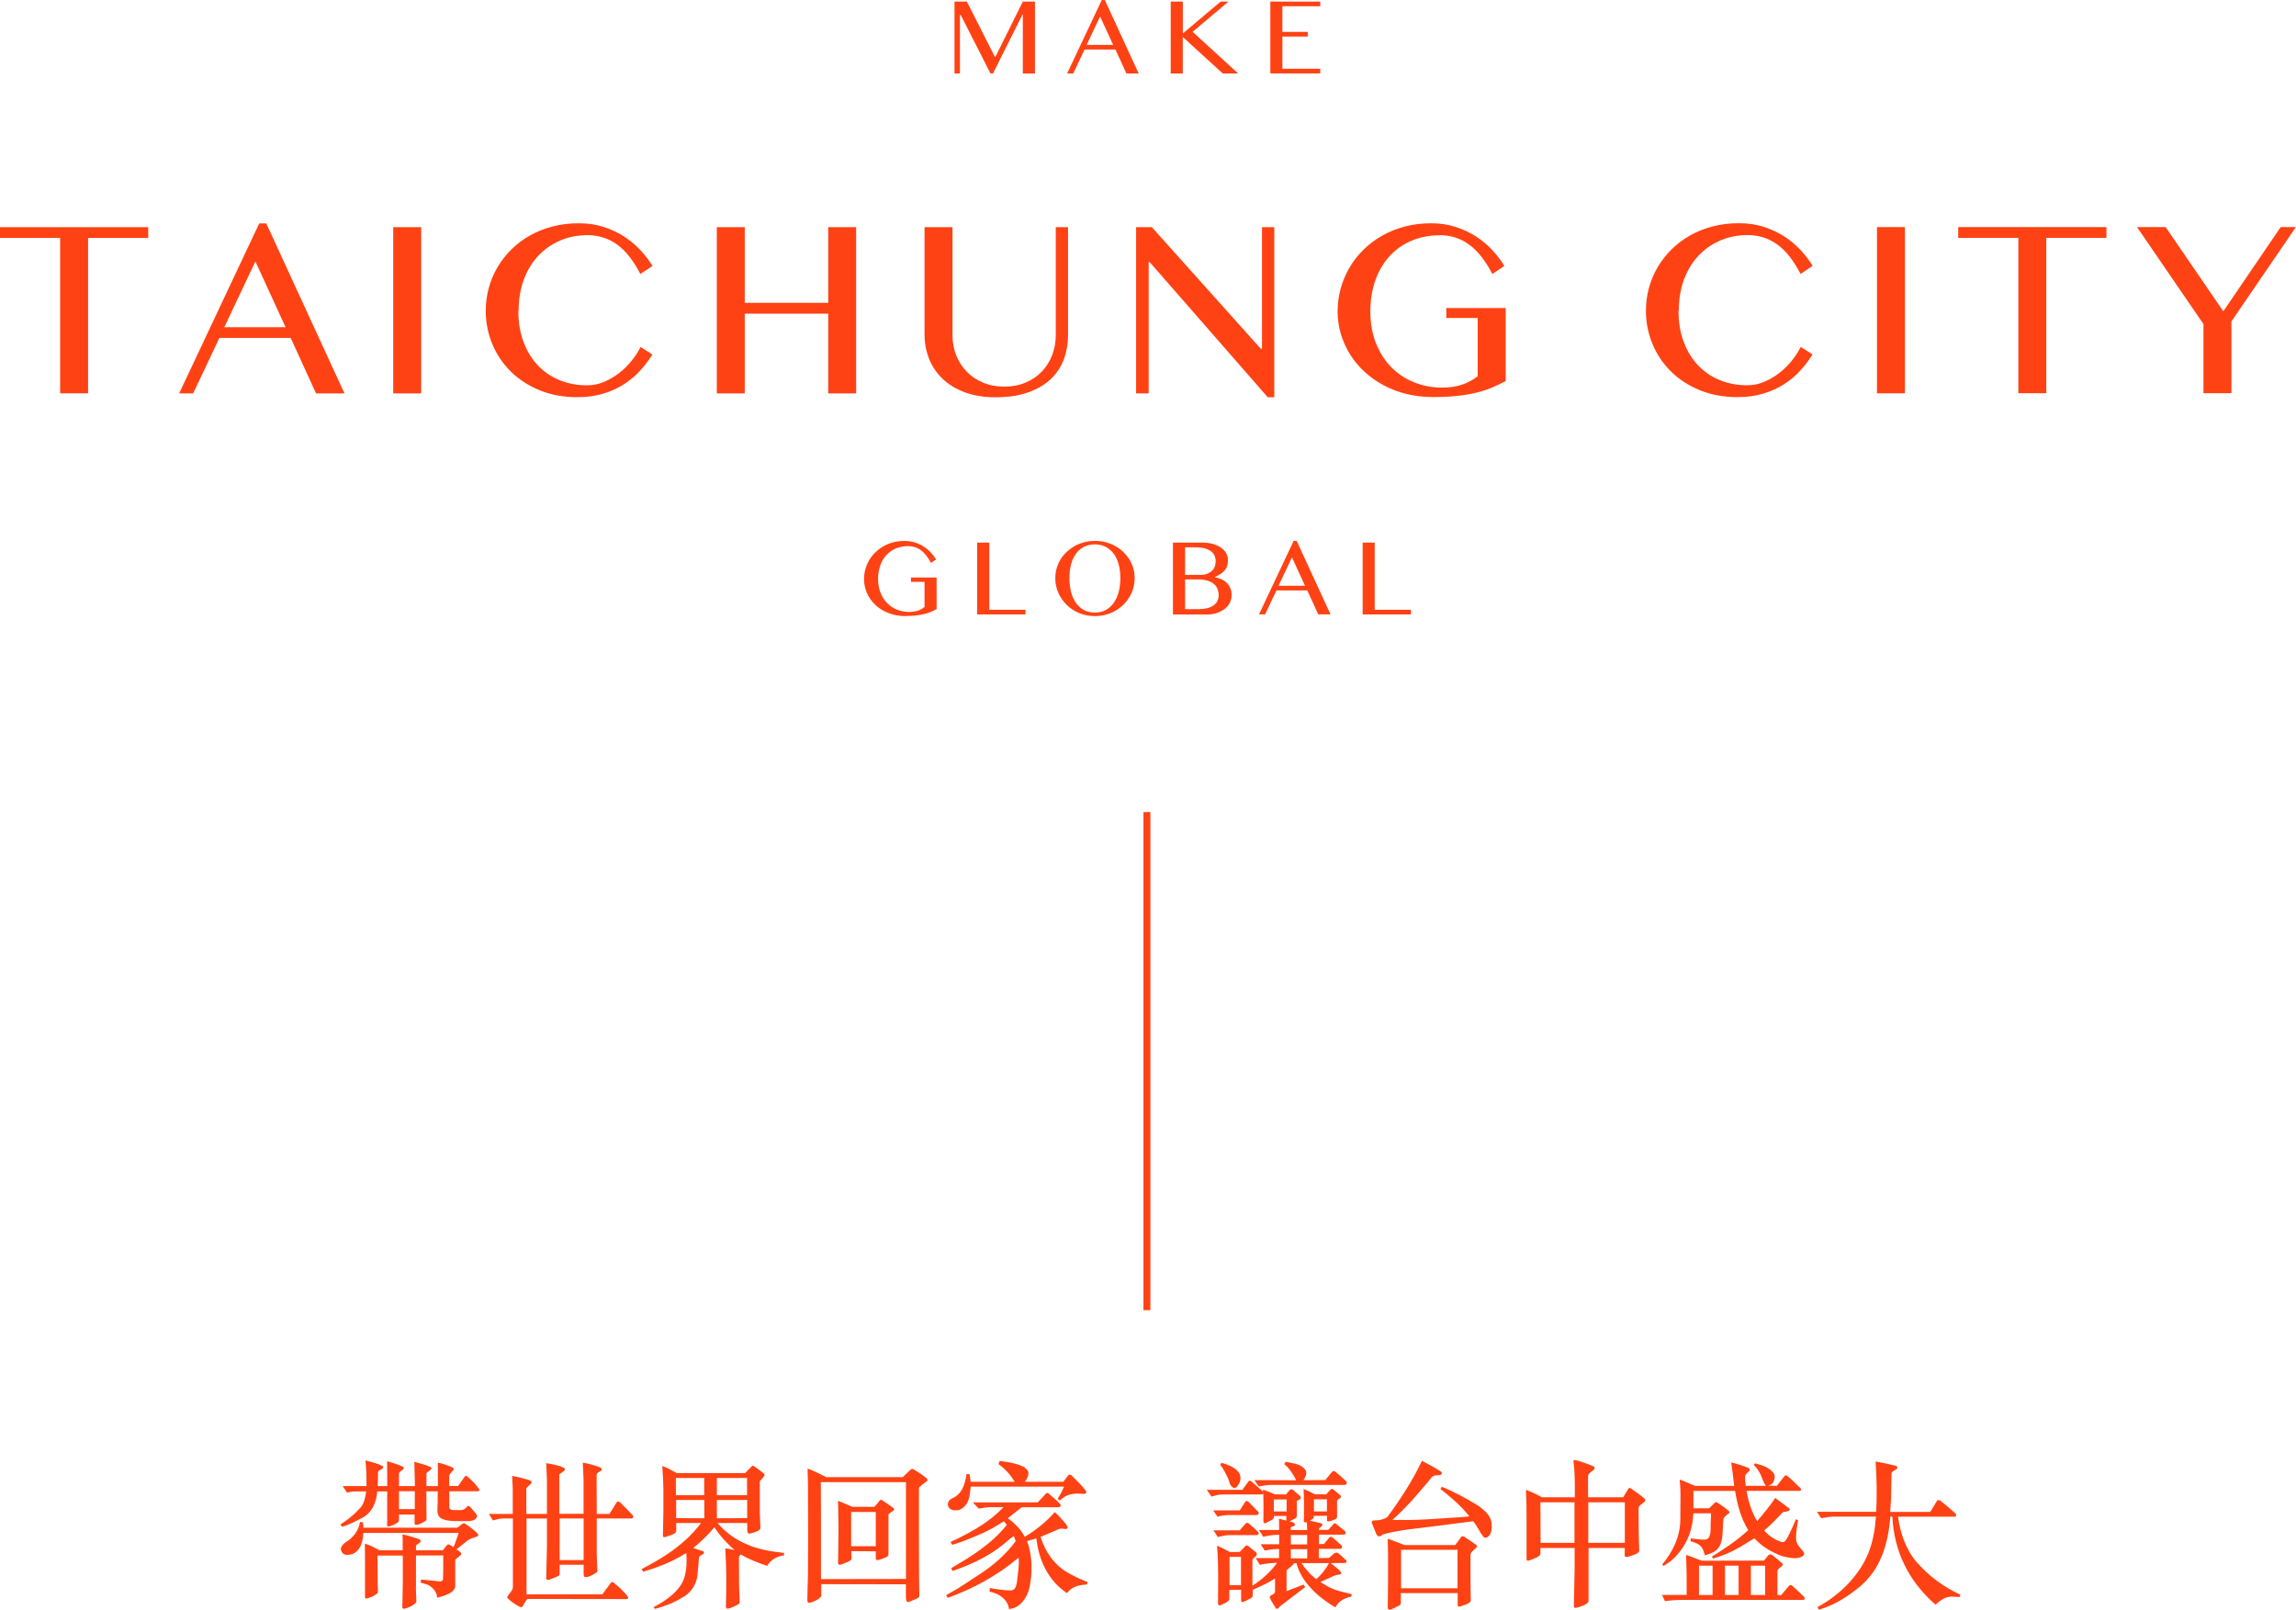 <?xml version="1.0" encoding="UTF-8"?>
<svg id="b" data-name="圖層 2" xmlns="http://www.w3.org/2000/svg" viewBox="0 0 331.01 232.07">
  <defs>
    <style>
      .d {
        fill: #ff4214;
        stroke-width: 0px;
      }
    </style>
  </defs>
  <g id="c" data-name="圖層 1">
    <path class="d" d="m137.61.23h1.78l4.03,7.95h.09l3.95-7.95h1.75v10.36h-1.75V2.1h-.05l-4.25,8.49h-.36l-4.29-8.42h-.12v8.42h-.78V.23Zm21.67-.23l4.88,10.59h-1.77l-1.58-3.45h-4.45l-1.63,3.45h-.88l4.99-10.59h.44Zm-2.62,6.47h3.82l-1.88-4.1-1.94,4.1ZM168.79.23h1.74v4.59l5.45-4.59h1.13l-5.17,4.36,6.56,6h-2.22l-5.76-5.26v5.26h-1.74V.23Zm21.55,0v.67h-5.46v3.7h3.66v.67h-3.66v4.64h5.46v.67h-7.2V.23h7.2ZM21.37,32.75v1.55h-8.67v22.4h-4.03v-22.4H0v-1.55h21.37Zm17.02-.54l11.27,24.5h-4.1l-3.65-7.99h-10.28l-3.78,7.99h-2.02l11.54-24.5h1.01Zm-6.05,14.96h8.83l-4.35-9.48-4.48,9.48Zm24.35-14.42h4.03v23.96h-4.03v-23.96Zm18.04,12.07c0,1.67.25,3.18.76,4.51.51,1.33,1.2,2.46,2.09,3.38.88.92,1.93,1.63,3.13,2.11,1.2.49,2.51.73,3.92.73.84,0,1.66-.16,2.44-.49.78-.33,1.51-.75,2.18-1.27.67-.52,1.27-1.11,1.8-1.77.53-.66.96-1.32,1.3-2l1.7,1.08c-.49.81-1.08,1.58-1.75,2.32-.67.74-1.45,1.4-2.34,1.97-.88.57-1.88,1.03-3,1.36-1.11.34-2.36.51-3.73.51-1.99,0-3.79-.33-5.41-.99-1.62-.66-3.01-1.56-4.16-2.69s-2.05-2.45-2.68-3.97c-.63-1.51-.95-3.11-.95-4.8,0-1.12.14-2.21.43-3.28s.71-2.07,1.26-3c.55-.93,1.22-1.79,2.01-2.57.79-.78,1.68-1.45,2.67-2.01.99-.56,2.08-.99,3.26-1.3,1.18-.31,2.44-.46,3.78-.46s2.45.17,3.53.51c1.08.34,2.06.8,2.95,1.36.88.57,1.67,1.22,2.37,1.96.69.74,1.29,1.51,1.78,2.32l-1.75,1.16c-1-1.94-2.12-3.36-3.36-4.25-1.24-.9-2.67-1.35-4.28-1.35-1.39,0-2.68.25-3.88.76-1.2.51-2.26,1.23-3.15,2.17-.9.94-1.6,2.08-2.11,3.42-.51,1.34-.77,2.86-.77,4.54Zm32.64.4v11.49h-4.03v-23.96h4.03v10.91h12.03v-10.91h4.03v23.96h-4.03v-11.49h-12.03Zm25.92-12.47h4.03v15.56c0,1.02.17,1.98.52,2.88.35.9.85,1.68,1.5,2.36s1.44,1.21,2.36,1.6c.92.39,1.95.59,3.08.59s2.17-.2,3.09-.59c.92-.39,1.7-.92,2.34-1.6.64-.67,1.14-1.46,1.48-2.36.34-.9.52-1.86.52-2.88v-15.56h1.77v15.56c0,1.23-.2,2.38-.6,3.47s-1.02,2.03-1.87,2.85c-.85.81-1.94,1.46-3.26,1.93-1.33.48-2.92.71-4.77.71-1.65,0-3.11-.24-4.38-.71-1.27-.48-2.34-1.12-3.2-1.94-.86-.82-1.51-1.78-1.95-2.88-.44-1.1-.66-2.28-.66-3.53v-15.45Zm30.51,0h2.26l15.7,17.52h.18v-17.52h1.77v24.52h-.94l-17.02-19.48h-.15v18.92h-1.81v-23.96Zm43.73,1.17c-1.45,0-2.78.26-4,.77-1.22.51-2.28,1.25-3.16,2.2-.89.96-1.58,2.11-2.07,3.47-.49,1.35-.74,2.87-.74,4.54s.27,3.21.8,4.56c.54,1.35,1.27,2.51,2.2,3.46.93.95,2.03,1.68,3.3,2.19,1.26.51,2.62.77,4.06.77,1.05,0,1.99-.14,2.84-.42.84-.28,1.6-.69,2.28-1.22v-8.4h-4.53v-1.43h8.56v10.53c-.7.37-1.4.7-2.11.99-.71.29-1.48.53-2.3.72-.83.19-1.73.34-2.72.44-.99.1-2.11.15-3.36.15-1.33,0-2.58-.15-3.78-.44s-2.3-.71-3.32-1.26c-1.02-.54-1.94-1.19-2.75-1.94-.82-.75-1.51-1.59-2.09-2.5-.57-.92-1.01-1.9-1.33-2.94-.31-1.05-.47-2.14-.47-3.27s.15-2.21.44-3.28c.29-1.07.72-2.07,1.27-3.02.55-.95,1.23-1.81,2.02-2.59s1.69-1.46,2.69-2.02c1-.57,2.09-1.01,3.27-1.32,1.18-.31,2.43-.47,3.76-.47s2.44.17,3.51.51c1.08.34,2.06.8,2.95,1.36.88.57,1.67,1.22,2.36,1.96s1.28,1.51,1.77,2.32l-1.73,1.16c-1.01-1.94-2.13-3.36-3.37-4.25-1.23-.9-2.65-1.35-4.25-1.35Zm34.46,10.89c0,1.67.25,3.18.76,4.51.51,1.33,1.2,2.46,2.09,3.38.88.92,1.93,1.63,3.13,2.11,1.2.49,2.51.73,3.92.73.84,0,1.66-.16,2.44-.49.78-.33,1.51-.75,2.18-1.27.67-.52,1.27-1.11,1.8-1.77.53-.66.96-1.32,1.3-2l1.7,1.08c-.49.81-1.08,1.58-1.75,2.32-.67.74-1.45,1.4-2.34,1.97-.88.57-1.88,1.03-3,1.36-1.11.34-2.36.51-3.73.51-1.99,0-3.79-.33-5.41-.99-1.62-.66-3.01-1.56-4.16-2.69s-2.05-2.45-2.68-3.97c-.63-1.51-.95-3.11-.95-4.8,0-1.12.14-2.21.43-3.28s.71-2.07,1.26-3c.55-.93,1.22-1.79,2.01-2.57.79-.78,1.68-1.45,2.67-2.01.99-.56,2.08-.99,3.26-1.3,1.18-.31,2.44-.46,3.78-.46s2.45.17,3.53.51c1.08.34,2.06.8,2.95,1.36.88.57,1.67,1.22,2.37,1.96.69.74,1.29,1.51,1.78,2.32l-1.75,1.16c-1-1.94-2.12-3.36-3.36-4.25-1.24-.9-2.67-1.35-4.28-1.35-1.39,0-2.68.25-3.88.76-1.2.51-2.26,1.23-3.15,2.17-.9.94-1.6,2.08-2.11,3.42-.51,1.34-.77,2.86-.77,4.54Zm28.61-12.07h4.03v23.96h-4.03v-23.96Zm33.08,0v1.55h-8.67v22.4h-4.03v-22.4h-8.67v-1.55h21.37Zm8.54,0l8.31,12.14,8.27-12.14h2.19l-9.29,13.6v10.35h-4.03v-9.97l-9.58-13.98h4.12Zm-181.32,45.99c-.62,0-1.2.11-1.73.33-.53.22-.98.54-1.37.95s-.68.91-.89,1.5c-.21.59-.32,1.24-.32,1.96s.12,1.39.35,1.97c.23.59.55,1.08.95,1.5.4.41.88.73,1.43.95s1.13.33,1.76.33c.45,0,.86-.06,1.23-.18.36-.12.69-.3.98-.53v-3.63h-1.96v-.62h3.7v4.55c-.3.16-.61.3-.91.43-.31.12-.64.23-1,.31-.36.08-.75.15-1.18.19-.43.04-.91.07-1.45.07-.57,0-1.12-.06-1.63-.19s-.99-.31-1.43-.54c-.44-.23-.84-.51-1.19-.84-.35-.33-.66-.69-.9-1.08-.25-.4-.44-.82-.57-1.27-.14-.45-.2-.92-.2-1.41s.06-.96.19-1.42c.13-.46.31-.9.55-1.3.24-.41.53-.78.88-1.12s.73-.63,1.16-.88c.43-.24.9-.44,1.41-.57.51-.14,1.05-.2,1.62-.2s1.05.07,1.52.22c.47.15.89.35,1.27.59s.72.53,1.02.85.55.65.77,1l-.75.5c-.44-.84-.92-1.45-1.46-1.84-.53-.39-1.15-.58-1.84-.58Zm9.98-.51h1.74v9.69h5.22v.67h-6.96v-10.36Zm16.97,10.6c-.8,0-1.55-.14-2.25-.43-.7-.29-1.3-.68-1.81-1.18-.51-.5-.92-1.08-1.21-1.74-.29-.66-.44-1.37-.44-2.13,0-.49.07-.97.2-1.43s.32-.89.57-1.28c.24-.4.54-.76.89-1.08.35-.33.73-.6,1.15-.84s.88-.41,1.37-.54c.49-.13,1-.19,1.54-.19s1.05.06,1.54.19c.49.13.95.31,1.37.54.42.23.81.51,1.15.84s.64.69.89,1.08c.25.4.44.82.57,1.28s.2.94.2,1.43-.07.98-.2,1.45-.32.9-.57,1.31c-.25.41-.54.78-.89,1.11s-.73.62-1.15.86c-.42.24-.88.42-1.37.55-.49.13-1,.2-1.54.2Zm0-.51c.59,0,1.12-.12,1.57-.37.46-.25.84-.59,1.15-1.04.31-.44.55-.97.71-1.57.16-.6.24-1.27.24-1.99s-.08-1.37-.24-1.96c-.16-.59-.39-1.11-.71-1.54-.31-.43-.7-.76-1.15-1-.46-.24-.98-.36-1.57-.36s-1.13.12-1.59.36c-.46.24-.84.57-1.15,1-.31.43-.54.94-.7,1.54s-.23,1.25-.23,1.96.08,1.38.23,1.99.39,1.13.7,1.57c.31.44.69.79,1.15,1.04.46.25.99.37,1.59.37Zm11.26-10.09h4.17c.55,0,1.06.06,1.52.18s.86.3,1.19.52c.33.22.59.49.77.8.18.31.27.66.27,1.03,0,.29-.03.54-.09.77-.06.22-.16.43-.3.62-.15.19-.34.37-.58.54s-.55.34-.92.52v.03c.37.06.7.16,1,.3s.55.32.76.54.37.47.49.76c.11.29.17.61.17.95,0,.39-.08.76-.25,1.1-.17.34-.41.64-.73.89-.32.25-.7.45-1.14.6s-.94.22-1.5.22h-4.84v-10.36Zm1.74,4.66h2.22c.35,0,.66-.05.93-.15.27-.1.5-.24.69-.41s.33-.38.43-.62c.1-.24.14-.5.14-.79,0-.3-.06-.58-.17-.82-.11-.25-.29-.46-.54-.64s-.55-.31-.92-.41c-.37-.09-.82-.14-1.34-.14h-1.44v3.98Zm0,4.94h1.88c.5,0,.94-.05,1.32-.14.37-.1.68-.23.92-.41s.42-.38.54-.63.18-.51.18-.8c0-.33-.05-.63-.16-.91-.1-.28-.27-.52-.51-.73-.24-.21-.55-.37-.93-.49s-.85-.18-1.41-.18h-1.83v4.3Zm16.09-9.84l4.88,10.59h-1.77l-1.58-3.45h-4.45l-1.63,3.45h-.88l4.99-10.59h.44Zm-2.62,6.47h3.82l-1.88-4.1-1.94,4.1Zm12.13-6.23h1.74v9.69h5.22v.67h-6.96v-10.36ZM67.05,212.8c.09-.07.22-.02.31.05.67.57,1.25,1.13,1.76,1.89.02.11-.09.25-.2.25h-4.15v2.25c0,.53.47.46,1.72.46.36,0,.62-.25.89-.53.16-.23.51.16.78.51.29.34.8.8.54,1.13-.27.39-.76.48-1.21.48-1.94,0-3.5.09-4.17-.62-.4-.6-.22-1.26-.22-2.18v-1.49h-1.63c-.02,1.33.02,2.69.02,4,0,.3-.51.48-.8.62-.31.16-.65.28-.85.16l-.07-.11v-1.33h-2.25v.78c0,.14-.07.28-.18.35-.33.25-.83.53-1.36.6-.25.05-.16-.51-.16-.97v-4.09h-1.43c-.13,1.52-.69,2.99-2.1,3.77-.96.53-1.92.99-2.92,1.33l-.31-.32c1.05-.69,1.87-1.29,2.81-2.35l.09-.07c.56-.67.71-1.52.83-2.37l-1.7.02c-.36,0-.74.09-1.07.16l-.62-.94h3.44c0-1.36-.02-2.48-.16-3.7.83.21,1.65.41,2.43.78.11.02.16.21.09.32-.2.3-.62.25-.71.62,0,.69,0,1.33-.04,1.98h1.38l-.02-3.59c.8.23,1.58.48,2.25.78.27.16.11.37-.07.51-.2.14-.47.3-.47.55v1.75h2.3c-.04-1.13-.04-2.3-.09-3.5.78.21,1.63.44,2.37.76.09.07.13.16.07.3-.18.23-.69.48-.69.62v1.82h1.65v-3.38c.78.16,1.45.41,2.16.71.11.07.16.23.09.34-.25.28-.62.6-.62.94v1.38h1.29l1-1.42Zm-7.09,16c0,.64.04,1.22.07,2.07.02.35-1.07.9-1.74,1.06-.13,0-.27-.07-.29-.18l.07-3.33v-4.16h-3.64l.02,4.14c0,.51.11,1.2-.07,1.33-.47.37-1.03.6-1.47.71-.13.07-.27-.05-.29-.18v-6.19l-.02-1.54c.71.21,1.43.6,2.1.97h3.35c0-1.15.02-1.54-.02-2.3.83.16,1.61.44,2.41.69.09.07.2.14.2.25-.02.44-.62.37-.67.78v.58h3.86l.62-.76c.18-.23.4-.02.94.3.31-.71.49-1.38.74-2.05h-13.74c-.07,1.22-.4,2.58-1.61,3.06-.42.09-1.03.25-1.38-.14-.18-.21-.27-.44-.27-.69.22-.8,1.09-.99,1.58-1.56.67-.64,1.03-1.38,1.2-2.25l.4.05c.07.25.09.51.07.78h13.54l.74-.55c.13-.07.27-.14.45.02.69.41,1.18.85,1.78,1.4.07.07.09.28-.04.37-.2.09-.56.18-.92.32l-.45.23-1.67,1.33c.56.39.87.57.62.8-.29.3-.47.37-.8.69v3.77c0,1.03-1.63,1.45-2.61,1.72-.02-.85-.67-1.56-1.38-1.89l-1-.3.07-.44,2.77.28c.18-.02.33-.12.38-.28.07-1.17.02-2.28.04-3.47h-3.93v4.55Zm-.16-13.82h-2.28v2.58h2.28v-2.58Zm31.23,3.93h-5v5.08c0,.83.07,1.66.09,2.46.02.12-.09.23-.18.3-.65.37-1.05.6-1.49.62-.36-.02-.31-.28-.31-1.08v-.71h-3.46v1.22c0,.21-.02.34-.27.44-.42.16-1.29.62-1.54.51l-.13-.16.11-4.42v-4.25h-2.94v10.92h10.93l1.27-1.72c.09-.07.25-.05.33.02.78.64,1.41,1.2,2.05,2,.13.16.07.39-.11.39l-14.32-.02c-.11,0-.4.53-.78,1.15-.2.16-.71-.21-1-.39-.6-.39-.74-.55-1.14-.9-.11-.21.45-.74.67-1.13.09-.16.13-.28.13-.58v-9.75h-1.43c-.45,0-1.03.16-1.45.28l-.58-.94h3.44v-3.59l-.09-1.89c1,.18,1.96.44,2.68.69.16.09.11.35.04.44-.25.25-.67.55-.67.69v3.66h2.97v-5.04l-.11-2.28c.92.16,1.83.32,2.61.69.09.11.11.3.02.37-.2.25-.74.46-.74.62v5.63h3.5v-4.97l-.11-2.41c.94.14,1.96.48,2.57.71.13.09.22.32.09.44-.25.21-.56.21-.67.58l.02,5.66h1.83l1.07-1.7c.11-.12.31-.09.45.02.33.34,1.41,1.4,1.83,1.86.16.18.09.48-.18.48Zm-6.89,0h-3.46v6h3.46v-6Zm10.06,12.79c1.79-.92,3.93-2.39,4.48-4.35.31-1.08.36-2.23.27-3.43l-.11.02c-1.92,1.22-3.97,2.02-6.13,2.64-.04-.14-.16-.23-.22-.37,1.18-.62,2.48-1.33,3.66-2.12,1.76-1.17,3.61-2.74,4.91-4.53h-3.57v1.1c0,.3-.2.46-.94.71l-.69.23c-.11.02-.31-.02-.29-.18l.07-3.7v-2.83c0-1.15-.09-2.42-.16-3.56.76.3,1.36.64,2.1,1.04h9.84l.96-.99c.2-.21.42.05,1.74,1.04.27.18.02.44-.54,1.08l-.04.11v4.55l.09,2.07c.02.37-.47.55-1.2.78-.25.07-.42.12-.54.05-.13-.14-.16-.23-.16-.53v-.97h-4.28c2.14,2.53,5.09,3.72,8.21,4.14l1.38.18v.34c-.98.14-1.94.62-2.43,1.52-1.27-.41-2.63-.94-3.79-1.63-.11.09-.2.16-.29.32l.02,4.25.09,2.28c.02.3-.45.44-.69.58-.33.16-.67.3-1.03.39-.13,0-.22-.14-.27-.25.09-3.01.09-5.47-.09-8.44.49.02.94.14,1.34.23-1.05-.94-2.1-2.02-2.88-3.27l-.09.05c-.89,1.06-1.92,2.05-2.99,2.92l1.47.48c.11.07.11.21.04.3-.2.28-.67.25-.69.67-.07.78-.09,1.45-.22,2.53-.16,1.31-.98,2.58-2.21,3.17-1.2.78-2.54,1.24-3.9,1.63l-.22-.28Zm3.24-18.63v2.48h4.08v-2.48h-4.08Zm.04,3.17v2.62l4.06.02v-2.64h-4.06Zm5.87-3.17v2.48h4.35v-2.48h-4.35Zm4.37,3.17h-4.37v2.64l4.37-.02v-2.62Zm25.9-2.71c-.38.32-1.14.78-1.14,1.06v7.13l.02,5.91.04,2.42c-.02.23-.18.34-.45.46l-.96.39c-.11.05-.31.09-.4-.02-.07-.09-.13-.39-.13-.71v-1.77l-12.2-.02v1.63c0,.3-.62.67-.94.8-.62.3-.96.3-1.03.14l-.04-.34.09-3.7.02-5.2-.02-7.82c0-.69-.07-1.47-.04-2.18.92.35,1.83.8,2.68,1.24h11.02l1.12-1.06c.22-.21.38-.12.65.05.54.32,1.2.78,1.72,1.2.04.09.11.23.07.28l-.07.14Zm-3.01.14h-12.27l.02,6.05v7.93l12.25-.02v-13.96Zm-2.52,4.71v5.68c0,.14-.07.32-.33.44-.49.21-.8.32-1.21.41-.25.02-.29-.09-.29-.37v-.9l-3.52-.02.02,1.1c0,.32-1,.64-1.58.85-.16.05-.36-.02-.36-.18l.07-4.71-.07-4.32c.65.25,1.23.51,1.85.78l.2.09h3.21l.76-.92c.09-.12.25-.12.36-.02.69.46,1.05.71,1.65,1.15.07.09.07.23,0,.3-.25.25-.76.41-.76.64Zm-1.83-.41h-3.55v4.94h3.55v-4.94Zm30.45,10.46c-1.09.05-2.19.28-2.88,1.24-2.7-1.77-4.08-4.76-4.42-7.89-.56.18-.92.25-1.34.39.8,2.12.8,4.76.31,6.83-.29,1.26-1.25,2.67-2.54,2.9l-.38.07c-.09-1.15-1.16-2.05-2.19-2.35l-.62-.18.07-.51c.94.18,1.9.32,2.86.35,1.05.05,1-1.08,1.16-2.37.11-.78.18-1.47.13-2.28h-.11c-3.08,2.58-6.51,4.42-10.13,5.73l-.22-.39c.58-.39,1.23-.67,1.83-1.06l3.03-1.98c1.96-1.29,3.68-2.76,5.15-4.74-.09-.23-.11-.55-.29-.74-.76.53-1.45,1.22-2.19,1.75-2.03,1.47-4.26,2.46-6.58,3.27-.11-.09-.13-.28-.25-.39,2.88-1.68,5.78-3.43,8.03-6.23-.09-.21-.27-.34-.42-.53-.96.6-1.96,1.22-2.99,1.68-1.45.62-2.88,1.26-4.42,1.7-.11-.09-.2-.23-.27-.39.25-.16.56-.28.85-.41,2.41-1.2,4.82-2.53,6.78-4.62h-1.85c-.45,0-1,.07-1.72.21l-.85-.9h9.37l1.16-1.26c.11-.14.33-.12.42,0,.49.46,1,.8,1.56,1.4.16.14.22.3.09.44l-.13.12h-5.42l-2.01,1.59c.98.67,1.9,1.63,2.45,2.67,1.58-.92,3.06-2.14,4.33-3.56.47.44.8.76,1.16,1.2.4.46.65.76.69,1.01.02.16-.2.25-.33.23-.38-.02-.67-.14-1.03.05-.83.39-1.7.71-2.54,1.08.62,2.09,2.01,4.12,3.99,5.2.92.51,1.83.97,2.79,1.31l-.11.39Zm-.18-13.15l-.18.09c-1.12-.09-2.21-.12-3.1.57l-.45.35c-.13.02-.2-.16-.31-.23l.51-.87.4-.87h-13.45c-.07.64-.13,1.4-.36,2.02-.25.64-.74,1.13-1.36,1.36-.51.07-1.14.07-1.47-.41-.11-.21-.16-.51-.04-.74.18-.51.71-.55,1.09-.83,1.03-.74,1.34-1.98,1.54-3.22l.42.02c.07.37.13.74.16,1.1h6.36c-.6-.97-1.27-1.77-2.34-2.55l.16-.46c1.23.16,2.43.34,3.5.87.29.23.65.48.65.9.02.51-.25.87-.51,1.24h5.55l.69-.92c.13-.18.45-.09.51.02l.16.16c.6.62,1.14,1.06,1.9,2.05.04.09.04.25-.02.35Zm35.9,8.65c.2-.14.33-.14.56.02.38.37.65.55,1.05.97.18.14.13.41-.25.41h-1.94c.45.41,1.05.8,1.47,1.29.11.18-.02.34-.18.37-.69.02-1.23.41-1.81.64-.38.16-.69.3-.98.44,1.14.69,1.78,1.08,2.94,1.36l1.58.39-.07.37c-.91.14-1.78.6-2.25,1.5l-.13-.02c-2.32-1.38-4.82-3.56-5.51-6.32h-.31c-.33.37-.71.71-1.12,1.03v3.01l.11-.05,2.34-.9.25.35-3.52,2.69c-.27.14-.36.57-.71.41-.29-.53-.67-1.01-.89-1.59-.13-.34.76-.39.76-.85v-1.84l-.11.02c-.96.62-2.07,1.1-3.1,1.56v.71c0,.21-.07.37-.2.48-.45.18-.76.44-1.23.58-.11,0-.25-.05-.25-.18v-1.59h-1.7v1.33c0,.32-.47.51-1.09.8-.13.09-.29.18-.45.09l-.09-.16.02-4.16c0-1.4-.04-2.76-.16-4.19l.09-.05c.6.28,1.18.58,1.76.9l1.43-.02.78-.83c.09-.12.29-.14.4-.05l1.2.97c.33.64-.56.55-.56,1.22v3.56c1.36-.87,2.57-1.93,3.55-3.29-.85,0-1.7.11-2.48.28l-.6-.97h3.37v-1.31c-1.12,0-1.38.12-2.05.23l-.62-.92h2.68v-1.36c-1.07,0-1.56.14-2.32.28-.16-.34-.4-.67-.6-.97h2.92l-.02-1.63,1.07.28c-.04-.07,0-.21,0-.67h-1.81c0,.18.04.39-.27.55l-.91.48c-.18.05-.33-.02-.33-.25,0-1.59.04-2.55-.02-4-.09.09-.2.12-.33.12h-5.62c-.54,0-.87.14-1.52.3l-.67-.97h5.13l.87-1.2c.07-.16.33-.12.42-.02l1.7,1.47-.02-.28c.62.21,1.23.46,1.74.69h1.58l.56-.67c.07-.09.33-.07.42,0l1.07.92c.09.12.13.34-.04.44-.25.14-.45.21-.45.35v2.07c0,.32-.27.37-.78.64-.09.05-.18.09-.27.12.4.12.62.14.76.37.07.23-.13.34-.29.39-.11.05-.27.05-.29.18v.32c.76.02,1.58.02,2.36,0l-.04-1.13c-.18.07-.29.07-.4-.05l-.04-.14c.04-1.52.04-3.01-.04-4.6.71.32,1.07.46,1.65.78h1.63c.54-.62.69-.94,1-.71.45.34.62.51,1.09.92.16.37-.54.48-.54.74v2.32c0,.21-.22.32-.47.41-.29.12-.98.37-.98.09v-.67h-1.9c0,.23-.04.39-.25.51l-.33.18,1.67.39c.11.05.18.23.11.34-.11.23-.51.25-.47.6h1.36l.74-.83c.07-.11.25-.16.33-.07l1.32,1.06c.04.12.2.32.02.46l-.11.07h-3.64v1.36h.71l.76-.92c.18-.23.38-.12.62.09l1.14,1.01c.16.14.11.32,0,.44l-.11.07h-3.15v1.33l1.47-.02.8-.71Zm-11-5.93c.11.14-.02.41-.22.41h-3.88c-.62,0-1.23.09-1.81.23l-.62-.9h3.84l.8-1.26c.09-.12.33-.12.45.02l1.45,1.49Zm-1.81,1.61c.07-.11.31-.07.4,0,.62.55.94.78,1.41,1.31.04.07.09.23-.07.32l-.13.07h-3.84c-.69,0-1.07.09-1.81.28-.2-.25-.36-.62-.56-.83l-.07-.14h3.77l.89-1.01Zm-1.38-5.2c-.11.12-.33.14-.42.07-.58-.25-.56-.96-.83-1.47-.31-.6-.58-1.26-1.05-1.79,0-.12.11-.23.16-.34.94.3,1.94.6,2.57,1.49.36.71.11,1.47-.42,2.05Zm.67,10.03h-1.65v4.09h1.65v-4.09Zm13.16-12.28c.11-.09.27-.14.45,0,.6.53.94.78,1.47,1.31.33.3.13.51.02.55l-.09.05h-10.69c-.58,0-1.16.11-1.72.23-.22-.23-.49-.64-.67-.92h2.08l3.88.02v-.16c-.45-.78-.92-1.61-1.65-2.16l.2-.35c1.03.25,2.23.25,2.9,1.26.22.51-.09,1.01-.33,1.4l3.15-.02,1-1.22Zm-6.58,5.73v-1.72h-1.85v1.72h1.85Zm2.97,3.4h-2.36v1.36h2.34l.02-1.36Zm-2.36,2.05v1.31l2.36.02v-1.33h-2.36Zm5.09,2h-3.55c.4.67,1.32,1.75,2.14,2.32.74-.67,1.34-1.43,1.83-2.32h-.42Zm.11-9.2h-1.87v1.75h1.87v-1.75Zm23.05,5.52c-.18.05-.38.02-.51-.12-.54-.71-.87-1.54-1.45-2.23l-5.22.67c-2.86.37-5.71.6-7.83,1.24-.45.46-.78.25-.92-.07l-.65-1.59c-.04-.11.02-.23.07-.3.33-.16.78-.02,1.14-.16.4-.05.76-.21,1.07-.44,1.85-2.53,3.64-5.27,4.95-8.07.85.44,1.96,1.04,2.74,1.56.11.09.16.23.11.34l-.16.14c-.47.11-1.07-.05-1.36.44-1.72,2.09-3.59,4.28-5.6,6.05,1.7.02,3.12.02,5.06-.09l4.66-.3c.45-.02.94-.05,1.38-.14-1.21-1.52-2.68-2.78-4.17-3.93l.2-.32c1.85.74,3.57,1.7,5.29,2.74.76.62,1.67,1.2,1.9,2.46.04,1.03,0,1.7-.71,2.12Zm-2.28,2.21l-.07.21v3.54c0,1.45.02,1.75.04,3.01,0,.18-.02.3-.22.44-.36.21-.67.32-1.25.51-.16.05-.42.09-.42-.21v-1.7h-8.19v1.4c0,.16-.07.32-.29.41-.33.18-.83.44-1.2.57-.18.05-.38-.02-.4-.21l.04-3.84v-3.93l-.04-2.25c1.07.37,1.58.6,2.41.92h7.32l.85-1.17c.09-.12.31-.12.49,0,.62.39,1.41.94,1.65,1.13.16.11.2.23.07.39-.31.3-.58.51-.78.78Zm-1.94-.44h-8.14v5.54h8.14v-5.54Zm24.65-8.83c.07-.16.22-.12.38,0,.33.23,1.34.94,1.92,1.43.11.12.16.28.09.41-.31.32-.94.6-.94.97,0,3.06.02,4.12.09,6.12.04.37-.67.58-1.03.71-.49.18-1.07.41-1.07-.05l.02-1.03h-5.22v7.63c0,.48-1.16.85-1.83,1.01-.13.05-.29-.09-.29-.25l.11-5.45v-2.94h-4.93v.85c0,.39-1.12.78-1.67.97-.16.02-.33.05-.33-.16v-5.77c0-1.93,0-2.58-.09-4.28.96.39,1.47.6,2.3,1.08h4.75c0-2.76,0-3.56-.2-5.27-.04-.28,1.27.16,2.83.78.33.14.25.41.04.58-.13.16-.76.44-.76.85v3.06h5.06l.76-1.24Zm-12.67,7.82h4.88v-5.84h-4.91l.02,5.84Zm12.14,0v-5.84h-5.27v5.84h5.27Zm8.9,4.28c0-.48-.02-1.06-.04-1.54l-.04-.99c.8.21,1.52.6,2.32.83l8.92-.02.6-.74c.13-.18.38-.21.58-.07.47.37.92.76,1.41,1.17.27.28.02.44-.25.62-.27.23-.38.35-.4.55v3.43l.54.02,1.07-1.29c.16-.18.38-.25.58-.02.67.6,1.09,1.01,1.67,1.59.18.23.04.41-.22.41h-17.27c-1.03,0-1.67.05-2.59.18l-.42-.9h3.55v-3.24Zm14.79-9.27c.2.18.04.37-.2.44-.25.05-.58.07-.74.16-.87.94-1.72,1.82-2.66,2.62.69.78,1.54,1.33,2.45,1.63.31.09.47.02.62-.18.49-.67.76-1.47,1.14-2.21l.36-.87.31.12c-.11.85-.31,1.77-.29,2.67.02.87.65,1.36,1.14,1.98.09.23-.02.41-.13.51-.85.62-2.16.23-3.08.02-1.43-.55-2.81-1.33-3.93-2.55-.74.41-1.43.9-2.16,1.31-1.2.69-2.48,1.24-3.81,1.61l-.16-.28c1.83-1.15,3.59-2.3,5.24-3.82-1.05-1.7-1.56-3.63-1.9-5.66h-6v2.51h2.25l.87-.83c.11-.12.27-.05.33.02.6.35,1.14.76,1.67,1.22.09.09.11.21,0,.3-.27.25-.62.44-.78.76-.27,1.77.27,4.05-1.63,4.94-.31.14-.74.3-1.07.37-.16-.6-.33-1.24-.94-1.59-.36-.21-.71-.34-1.12-.44,0-.16.04-.28.02-.41.67.09,1.34.18,2.03.18.92,0,.85-1.33.85-2.16,0-.53.07-1.1.04-1.63h-2.54c-.09,2.76-1.21,5.17-3.32,6.94-.31.21-.71.48-.96.64l-.2-.21c1.54-1.86,2.59-4,2.61-6.49l.02-3.79c0-.67-.07-1.31-.11-1.95.83.25,1.45.62,2.25.9h5.6c-.13-1.17-.25-2.23-.42-3.38.85.21,1.7.46,2.5.8.16.07.18.28.11.41-.22.25-.51.44-.62.76.02.48.02.92.11,1.4h2.9c-.58-.64-.54-1.86-1.76-3.01l.18-.23c.94.25,1.99.51,2.68,1.4.13.18.18.41.16.67-.07.69-.49,1.15-1.05,1.13l1.36.05,1.14-1.45c.09-.07.25-.09.33-.02.71.55,1.18,1.1,1.96,1.82.11.14.11.37-.13.37h-7.65c.25,1.54.71,3.06,1.52,4.35.92-1.06,1.83-2.18,2.61-3.33l1.99,1.49Zm-11.04,8.28h-1.96v4.23h1.96v-4.23Zm3.75,0h-1.96v4.23h1.96v-4.23Zm3.82,0h-2.05v4.23h2.05v-4.23Zm16-7.75c.16-2.3.09-4.9-.07-7.27,1,.18,2.01.39,2.99.64.11.07.2.23.11.37-.22.28-.69.3-.8.69l-.07,3.66-.13,1.91h5.78l.98-1.61c.04-.12.31-.12.47,0,.76.57,1.52,1.22,2.25,1.91.04.09.04.23,0,.32l-.11.07h-8.23c.25,2.12,1.07,4.69,2.68,6.55,1.83,2.09,3.99,3.63,6.29,4.69l-.07.34-1.05-.05c-.98-.05-1.74.51-2.45,1.15-3.86-3.33-6-7.7-6.22-12.69l-.29-.02c-.31,3.89-1.36,7.7-4.6,10.28-1.58,1.26-3.21,2.32-5.04,2.94l-.67.23-.2-.39c3.15-1.66,6.2-4.65,7.47-8.12.6-1.66.83-3.22.96-4.92h-5.96c-.58,0-1.18.09-1.94.23l-.6-.92h8.52Zm-104.62-100.89h-1v71.81h1v-71.81Z"/>
  </g>
</svg>